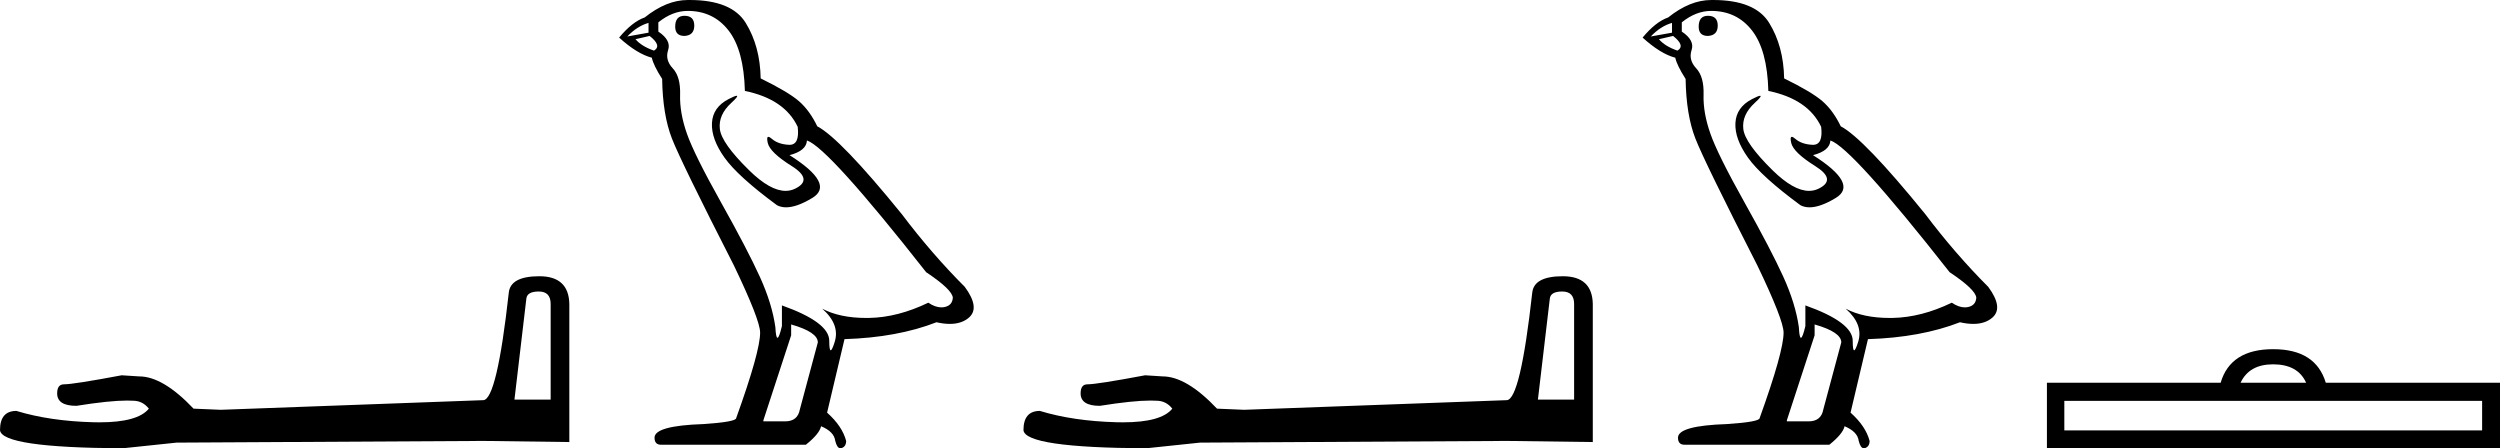<?xml version='1.0' encoding='UTF-8' standalone='yes'?><svg xmlns='http://www.w3.org/2000/svg' xmlns:xlink='http://www.w3.org/1999/xlink' width='100.385' height='18.0' ><path d='M 21.634 11.705 Q 22.111 11.705 22.111 12.205 L 22.111 16.046 L 20.657 16.046 L 21.134 12.001 Q 21.157 11.705 21.634 11.705 ZM 21.657 11.092 Q 20.498 11.092 20.43 11.751 Q 19.952 16.046 19.407 16.068 L 8.863 16.455 L 7.772 16.409 Q 6.545 15.114 5.59 15.114 Q 5.249 15.091 4.886 15.069 Q 2.954 15.432 2.568 15.432 Q 2.295 15.432 2.295 15.796 Q 2.295 16.296 3.068 16.296 Q 4.395 16.084 5.103 16.084 Q 5.232 16.084 5.34 16.091 Q 5.727 16.091 5.977 16.409 Q 5.533 16.958 3.993 16.958 Q 3.875 16.958 3.75 16.955 Q 2 16.909 0.659 16.5 Q 0.0 16.5 0.0 17.273 Q 0.068 17.977 4.931 18 L 7.09 17.773 L 19.407 17.705 L 22.861 17.75 L 22.861 12.205 Q 22.838 11.092 21.657 11.092 Z' style='fill:black cmyk(0, 0, 0, 100);stroke:none' /><path d='M 27.484 0.634 Q 27.112 0.634 27.112 1.072 Q 27.112 1.443 27.484 1.443 Q 27.878 1.421 27.878 1.028 Q 27.878 0.634 27.484 0.634 ZM 26.041 0.919 L 26.041 1.312 L 25.189 1.465 Q 25.582 1.05 26.041 0.919 ZM 26.085 1.443 Q 26.588 1.837 26.26 2.033 Q 25.757 1.858 25.517 1.574 L 26.085 1.443 ZM 27.615 0.438 Q 28.643 0.438 29.255 1.225 Q 29.867 2.011 29.91 3.651 Q 31.506 3.979 32.031 5.093 Q 32.115 5.815 31.705 5.815 Q 31.693 5.815 31.681 5.815 Q 31.244 5.793 30.992 5.574 Q 30.901 5.495 30.854 5.495 Q 30.773 5.495 30.828 5.738 Q 30.916 6.121 31.79 6.667 Q 32.664 7.214 31.932 7.574 Q 31.75 7.664 31.545 7.664 Q 30.923 7.664 30.085 6.842 Q 28.97 5.749 28.905 5.181 Q 28.839 4.613 29.364 4.132 Q 29.676 3.846 29.578 3.846 Q 29.512 3.846 29.255 3.979 Q 28.621 4.307 28.588 4.94 Q 28.555 5.574 29.091 6.328 Q 29.626 7.082 31.2 8.241 Q 31.361 8.325 31.564 8.325 Q 31.996 8.325 32.621 7.946 Q 33.539 7.389 31.703 6.23 Q 32.38 6.055 32.402 5.64 Q 33.255 5.924 37.189 10.93 Q 38.238 11.629 38.26 11.957 Q 38.238 12.263 37.932 12.328 Q 37.867 12.342 37.799 12.342 Q 37.551 12.342 37.276 12.154 Q 36.052 12.744 34.905 12.766 Q 34.844 12.767 34.785 12.767 Q 33.718 12.767 33.014 12.394 L 33.014 12.394 Q 33.735 13.028 33.517 13.727 Q 33.411 14.066 33.356 14.066 Q 33.298 14.066 33.298 13.684 Q 33.298 12.94 31.397 12.263 L 31.397 13.093 Q 31.285 13.564 31.219 13.564 Q 31.156 13.564 31.134 13.137 Q 31.003 12.197 30.511 11.115 Q 30.02 10.033 28.949 8.121 Q 27.878 6.208 27.582 5.367 Q 27.287 4.525 27.309 3.804 Q 27.331 3.082 27.014 2.744 Q 26.697 2.405 26.828 2.011 Q 26.959 1.618 26.435 1.268 L 26.435 0.897 Q 27.003 0.438 27.615 0.438 ZM 31.768 13.028 Q 32.839 13.334 32.839 13.749 L 32.118 16.438 Q 32.031 16.919 31.528 16.919 L 30.653 16.919 L 30.653 16.875 L 31.768 13.465 L 31.768 13.028 ZM 27.694 0.0 Q 27.655 0.0 27.615 4.967951833993125E-4 Q 26.763 4.967951833993125E-4 25.888 0.7 Q 25.386 0.875 24.861 1.509 Q 25.582 2.164 26.173 2.317 Q 26.238 2.623 26.588 3.17 Q 26.61 4.613 26.981 5.563 Q 27.353 6.514 29.473 10.667 Q 30.522 12.853 30.522 13.356 Q 30.522 14.121 29.561 16.787 Q 29.561 16.94 28.249 17.028 Q 26.282 17.093 26.282 17.574 Q 26.282 17.858 26.544 17.858 L 32.358 17.858 Q 32.905 17.421 32.97 17.115 Q 33.495 17.334 33.539 17.705 Q 33.612 18 33.748 18 Q 33.773 18 33.801 17.99 Q 33.976 17.924 33.976 17.705 Q 33.823 17.115 33.211 16.569 L 33.91 13.618 Q 36.031 13.552 37.604 12.94 Q 37.896 13.006 38.139 13.006 Q 38.624 13.006 38.916 12.744 Q 39.353 12.35 38.741 11.52 Q 37.408 10.186 36.205 8.591 Q 33.735 5.552 32.817 5.072 Q 32.511 4.438 32.085 4.066 Q 31.659 3.695 30.544 3.148 Q 30.522 1.858 29.943 0.919 Q 29.377 0.0 27.694 0.0 Z' style='fill:black cmyk(0, 0, 0, 100);stroke:none' /><path d='M 62.73 11.705 Q 63.207 11.705 63.207 12.205 L 63.207 16.046 L 61.753 16.046 L 62.23 12.001 Q 62.253 11.705 62.73 11.705 ZM 62.753 11.092 Q 61.594 11.092 61.526 11.751 Q 61.048 16.046 60.503 16.068 L 49.959 16.455 L 48.868 16.409 Q 47.641 15.114 46.686 15.114 Q 46.346 15.091 45.982 15.069 Q 44.05 15.432 43.664 15.432 Q 43.391 15.432 43.391 15.796 Q 43.391 16.296 44.164 16.296 Q 45.491 16.084 46.199 16.084 Q 46.328 16.084 46.436 16.091 Q 46.823 16.091 47.073 16.409 Q 46.63 16.958 45.089 16.958 Q 44.971 16.958 44.846 16.955 Q 43.096 16.909 41.755 16.5 Q 41.096 16.5 41.096 17.273 Q 41.164 17.977 46.027 18 L 48.186 17.773 L 60.503 17.705 L 63.957 17.75 L 63.957 12.205 Q 63.935 11.092 62.753 11.092 Z' style='fill:black cmyk(0, 0, 0, 100);stroke:none' /><path d='M 68.58 0.634 Q 68.209 0.634 68.209 1.072 Q 68.209 1.443 68.58 1.443 Q 68.974 1.421 68.974 1.028 Q 68.974 0.634 68.58 0.634 ZM 67.138 0.919 L 67.138 1.312 L 66.285 1.465 Q 66.679 1.05 67.138 0.919 ZM 67.181 1.443 Q 67.684 1.837 67.356 2.033 Q 66.853 1.858 66.613 1.574 L 67.181 1.443 ZM 68.711 0.438 Q 69.739 0.438 70.351 1.225 Q 70.963 2.011 71.006 3.651 Q 72.602 3.979 73.127 5.093 Q 73.212 5.815 72.802 5.815 Q 72.789 5.815 72.777 5.815 Q 72.34 5.793 72.088 5.574 Q 71.997 5.495 71.95 5.495 Q 71.869 5.495 71.924 5.738 Q 72.012 6.121 72.886 6.667 Q 73.761 7.214 73.028 7.574 Q 72.847 7.664 72.641 7.664 Q 72.019 7.664 71.181 6.842 Q 70.067 5.749 70.001 5.181 Q 69.935 4.613 70.46 4.132 Q 70.772 3.846 70.674 3.846 Q 70.608 3.846 70.351 3.979 Q 69.717 4.307 69.684 4.94 Q 69.651 5.574 70.187 6.328 Q 70.722 7.082 72.296 8.241 Q 72.457 8.325 72.66 8.325 Q 73.093 8.325 73.717 7.946 Q 74.635 7.389 72.799 6.23 Q 73.476 6.055 73.498 5.64 Q 74.351 5.924 78.285 10.93 Q 79.334 11.629 79.356 11.957 Q 79.334 12.263 79.028 12.328 Q 78.963 12.342 78.895 12.342 Q 78.647 12.342 78.373 12.154 Q 77.149 12.744 76.001 12.766 Q 75.941 12.767 75.881 12.767 Q 74.814 12.767 74.11 12.394 L 74.11 12.394 Q 74.832 13.028 74.613 13.727 Q 74.507 14.066 74.452 14.066 Q 74.394 14.066 74.394 13.684 Q 74.394 12.94 72.493 12.263 L 72.493 13.093 Q 72.381 13.564 72.315 13.564 Q 72.252 13.564 72.231 13.137 Q 72.099 12.197 71.608 11.115 Q 71.116 10.033 70.045 8.121 Q 68.974 6.208 68.679 5.367 Q 68.383 4.525 68.405 3.804 Q 68.427 3.082 68.11 2.744 Q 67.793 2.405 67.924 2.011 Q 68.056 1.618 67.531 1.268 L 67.531 0.897 Q 68.099 0.438 68.711 0.438 ZM 72.864 13.028 Q 73.935 13.334 73.935 13.749 L 73.214 16.438 Q 73.127 16.919 72.624 16.919 L 71.75 16.919 L 71.75 16.875 L 72.864 13.465 L 72.864 13.028 ZM 68.79 0.0 Q 68.751 0.0 68.711 4.967951833993125E-4 Q 67.859 4.967951833993125E-4 66.985 0.7 Q 66.482 0.875 65.957 1.509 Q 66.679 2.164 67.269 2.317 Q 67.334 2.623 67.684 3.17 Q 67.706 4.613 68.077 5.563 Q 68.449 6.514 70.569 10.667 Q 71.618 12.853 71.618 13.356 Q 71.618 14.121 70.657 16.787 Q 70.657 16.94 69.345 17.028 Q 67.378 17.093 67.378 17.574 Q 67.378 17.858 67.64 17.858 L 73.455 17.858 Q 74.001 17.421 74.067 17.115 Q 74.591 17.334 74.635 17.705 Q 74.709 18 74.844 18 Q 74.87 18 74.897 17.99 Q 75.072 17.924 75.072 17.705 Q 74.919 17.115 74.307 16.569 L 75.006 13.618 Q 77.127 13.552 78.7 12.94 Q 78.992 13.006 79.235 13.006 Q 79.721 13.006 80.012 12.744 Q 80.449 12.35 79.837 11.52 Q 78.504 10.186 77.302 8.591 Q 74.832 5.552 73.914 5.072 Q 73.608 4.438 73.181 4.066 Q 72.755 3.695 71.64 3.148 Q 71.618 1.858 71.039 0.919 Q 70.473 0.0 68.79 0.0 Z' style='fill:black cmyk(0, 0, 0, 100);stroke:none' /><path d='M 91.274 14.629 C 91.932 14.629 92.377 14.872 92.6 15.368 L 89.968 15.368 C 90.201 14.872 90.636 14.629 91.274 14.629 ZM 99.667 16.097 L 99.667 17.281 L 82.891 17.281 L 82.891 16.097 ZM 91.274 14.021 C 90.14 14.021 89.431 14.467 89.168 15.368 L 82.192 15.368 L 82.192 18 L 100.385 18 L 100.385 15.368 L 93.39 15.368 C 93.116 14.467 92.418 14.021 91.274 14.021 Z' style='fill:black cmyk(0, 0, 0, 100);stroke:none' /></svg>